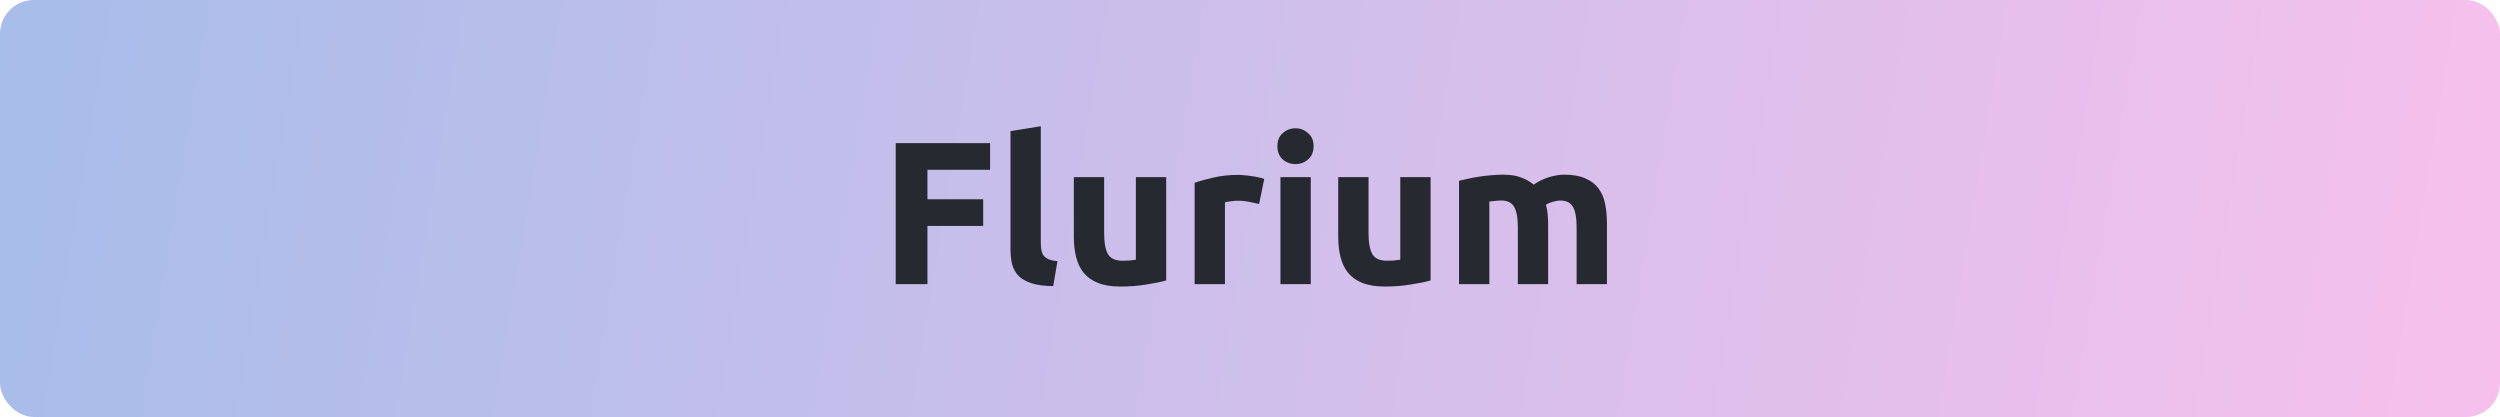 <svg width="3687" height="615" viewBox="0 0 3687 615" fill="none" xmlns="http://www.w3.org/2000/svg">
<rect width="3687" height="615" rx="50" fill="url(#paint0_linear_304_16)"/>
<path d="M1321 419V211.1H1460.2V250.4H1367.8V293.9H1450V333.2H1367.8V419H1321ZM1553.27 422C1540.27 421.8 1529.67 420.4 1521.47 417.8C1513.47 415.2 1507.07 411.6 1502.27 407C1497.67 402.2 1494.47 396.5 1492.67 389.9C1491.07 383.1 1490.27 375.5 1490.27 367.1V193.4L1534.97 186.2V358.1C1534.97 362.1 1535.27 365.7 1535.87 368.9C1536.47 372.1 1537.57 374.8 1539.17 377C1540.97 379.2 1543.47 381 1546.67 382.4C1549.87 383.8 1554.17 384.7 1559.57 385.1L1553.27 422ZM1719.89 413.6C1712.29 415.8 1702.49 417.8 1690.49 419.6C1678.49 421.6 1665.89 422.6 1652.69 422.6C1639.29 422.6 1628.09 420.8 1619.09 417.2C1610.29 413.6 1603.29 408.6 1598.09 402.2C1592.89 395.6 1589.19 387.8 1586.99 378.8C1584.79 369.8 1583.69 359.9 1583.69 349.1V261.2H1628.39V343.7C1628.39 358.1 1630.29 368.5 1634.09 374.9C1637.89 381.3 1644.99 384.5 1655.39 384.5C1658.59 384.5 1661.99 384.4 1665.59 384.2C1669.19 383.8 1672.39 383.4 1675.19 383V261.2H1719.89V413.6ZM1856.95 300.8C1852.95 299.8 1848.25 298.8 1842.85 297.8C1837.45 296.6 1831.65 296 1825.45 296C1822.65 296 1819.25 296.3 1815.25 296.9C1811.45 297.3 1808.55 297.8 1806.55 298.4V419H1761.85V269.6C1769.85 266.8 1779.25 264.2 1790.05 261.8C1801.05 259.2 1813.25 257.9 1826.65 257.9C1829.05 257.9 1831.95 258.1 1835.35 258.5C1838.75 258.7 1842.15 259.1 1845.55 259.7C1848.95 260.1 1852.35 260.7 1855.75 261.5C1859.15 262.1 1862.05 262.9 1864.45 263.9L1856.95 300.8ZM1933.11 419H1888.41V261.2H1933.11V419ZM1937.31 215.6C1937.31 223.8 1934.61 230.3 1929.21 235.1C1924.01 239.7 1917.81 242 1910.61 242C1903.41 242 1897.11 239.7 1891.71 235.1C1886.51 230.3 1883.91 223.8 1883.91 215.6C1883.91 207.4 1886.51 201 1891.71 196.4C1897.11 191.6 1903.41 189.2 1910.61 189.2C1917.81 189.2 1924.01 191.6 1929.21 196.4C1934.61 201 1937.31 207.4 1937.31 215.6ZM2109.83 413.6C2102.23 415.8 2092.43 417.8 2080.43 419.6C2068.43 421.6 2055.83 422.6 2042.63 422.6C2029.23 422.6 2018.03 420.8 2009.03 417.2C2000.23 413.6 1993.23 408.6 1988.03 402.2C1982.83 395.6 1979.13 387.8 1976.93 378.8C1974.73 369.8 1973.63 359.9 1973.63 349.1V261.2H2018.33V343.7C2018.33 358.1 2020.23 368.5 2024.03 374.9C2027.83 381.3 2034.93 384.5 2045.33 384.5C2048.53 384.5 2051.93 384.4 2055.53 384.2C2059.13 383.8 2062.33 383.4 2065.13 383V261.2H2109.83V413.6ZM2238.49 335.3C2238.49 320.9 2236.59 310.7 2232.79 304.7C2229.19 298.7 2222.89 295.7 2213.89 295.7C2211.09 295.7 2208.19 295.9 2205.19 296.3C2202.19 296.5 2199.29 296.8 2196.49 297.2V419H2151.79V266.6C2155.59 265.6 2159.99 264.6 2164.99 263.6C2170.19 262.4 2175.59 261.4 2181.19 260.6C2186.99 259.6 2192.89 258.9 2198.89 258.5C2204.89 257.9 2210.79 257.6 2216.59 257.6C2227.99 257.6 2237.19 259.1 2244.19 262.1C2251.39 264.9 2257.29 268.3 2261.89 272.3C2268.29 267.7 2275.59 264.1 2283.79 261.5C2292.19 258.9 2299.89 257.6 2306.89 257.6C2319.49 257.6 2329.79 259.4 2337.79 263C2345.99 266.4 2352.49 271.3 2357.29 277.7C2362.09 284.1 2365.39 291.7 2367.19 300.5C2368.99 309.3 2369.89 319.1 2369.89 329.9V419H2325.19V335.3C2325.19 320.9 2323.29 310.7 2319.49 304.7C2315.89 298.7 2309.59 295.7 2300.59 295.7C2298.19 295.7 2294.79 296.3 2290.39 297.5C2286.19 298.7 2282.69 300.2 2279.89 302C2281.29 306.6 2282.19 311.5 2282.59 316.7C2282.99 321.7 2283.19 327.1 2283.19 332.9V419H2238.49V335.3Z" fill="#26292F"/>
<defs>
<linearGradient id="paint0_linear_304_16" x1="0" y1="0" x2="3687" y2="615" gradientUnits="userSpaceOnUse">
<stop stop-color="#A7BDEA"/>
<stop offset="1" stop-color="#F7C0EC"/>
</linearGradient>
</defs>
</svg>
